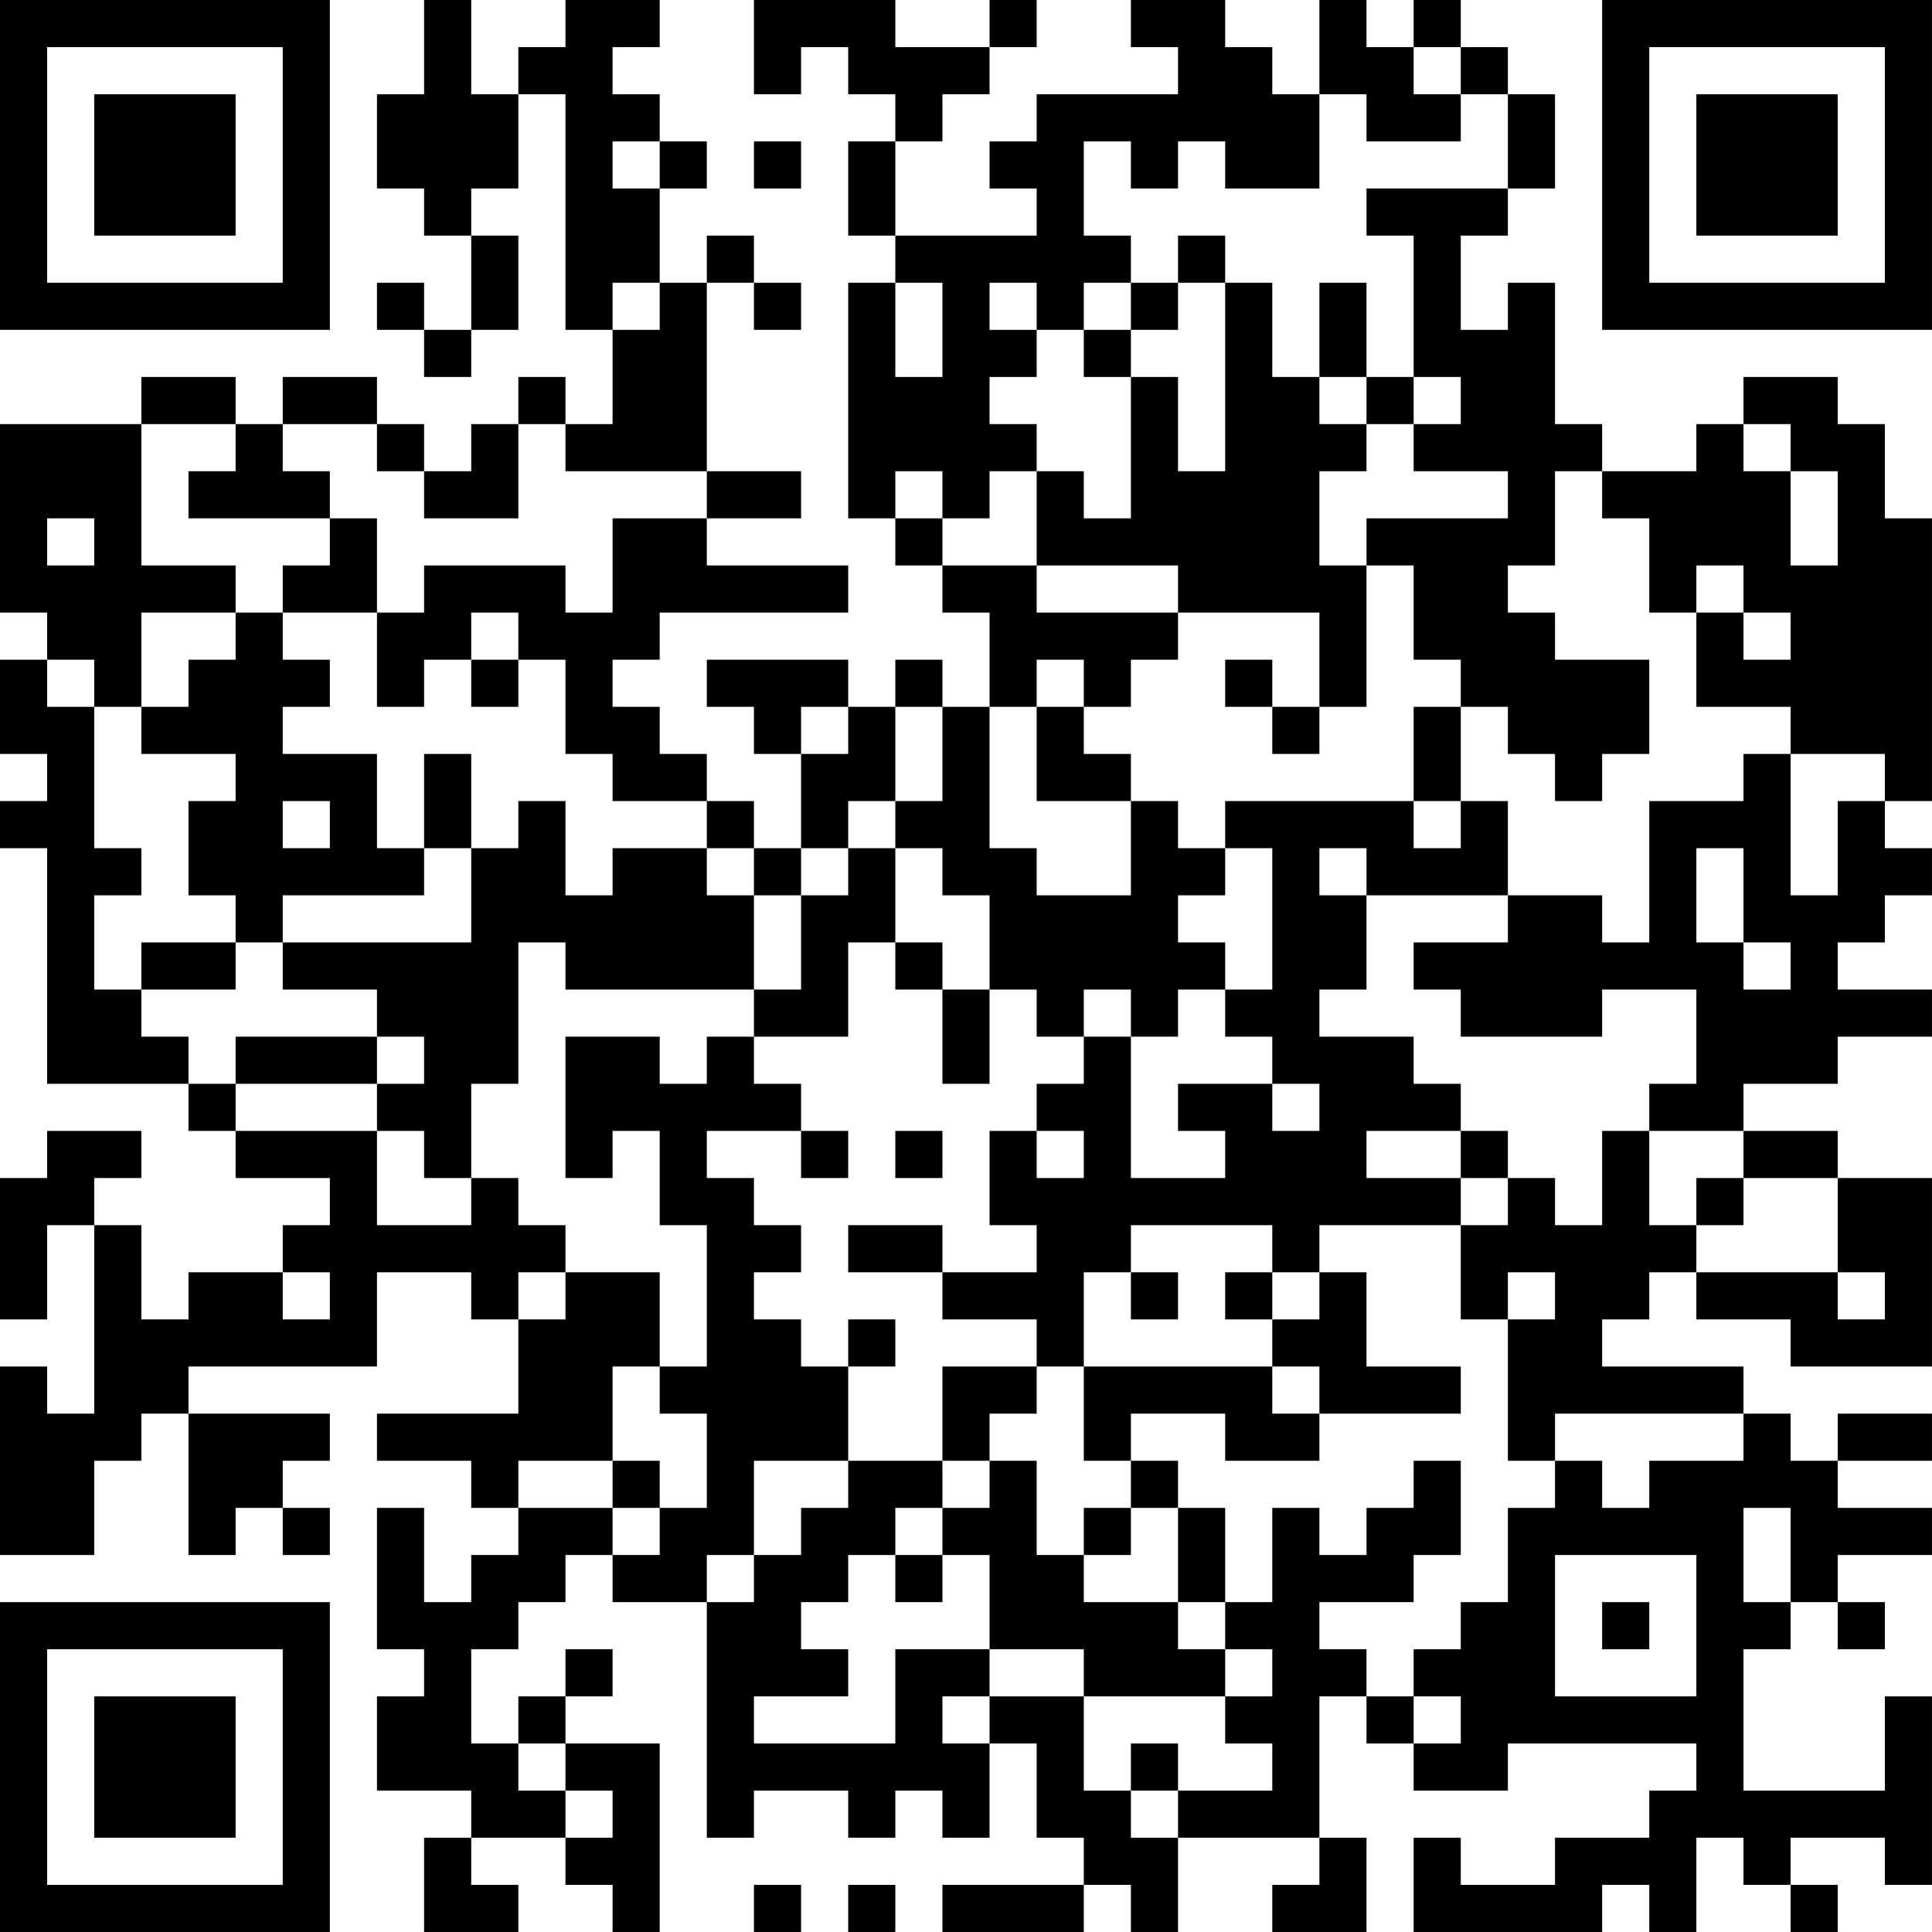 <?xml version="1.0" encoding="UTF-8"?>
<svg xmlns="http://www.w3.org/2000/svg" version="1.1" width="200" height="200" viewBox="0 0 200 200"><rect x="0" y="0" width="200" height="200" fill="#ffffff"/><g transform="scale(4.878)"><g transform="translate(0,0)"><path fill-rule="evenodd" d="M9 0L9 2L8 2L8 4L9 4L9 5L10 5L10 7L9 7L9 6L8 6L8 7L9 7L9 8L10 8L10 7L11 7L11 5L10 5L10 4L11 4L11 2L12 2L12 7L13 7L13 9L12 9L12 8L11 8L11 9L10 9L10 10L9 10L9 9L8 9L8 8L6 8L6 9L5 9L5 8L3 8L3 9L0 9L0 13L1 13L1 14L0 14L0 16L1 16L1 17L0 17L0 18L1 18L1 23L4 23L4 24L5 24L5 25L7 25L7 26L6 26L6 27L4 27L4 28L3 28L3 26L2 26L2 25L3 25L3 24L1 24L1 25L0 25L0 28L1 28L1 26L2 26L2 30L1 30L1 29L0 29L0 33L2 33L2 31L3 31L3 30L4 30L4 33L5 33L5 32L6 32L6 33L7 33L7 32L6 32L6 31L7 31L7 30L4 30L4 29L8 29L8 27L10 27L10 28L11 28L11 30L8 30L8 31L10 31L10 32L11 32L11 33L10 33L10 34L9 34L9 32L8 32L8 35L9 35L9 36L8 36L8 38L10 38L10 39L9 39L9 41L11 41L11 40L10 40L10 39L12 39L12 40L13 40L13 41L14 41L14 37L12 37L12 36L13 36L13 35L12 35L12 36L11 36L11 37L10 37L10 35L11 35L11 34L12 34L12 33L13 33L13 34L15 34L15 39L16 39L16 38L18 38L18 39L19 39L19 38L20 38L20 39L21 39L21 37L22 37L22 39L23 39L23 40L20 40L20 41L23 41L23 40L24 40L24 41L25 41L25 39L28 39L28 40L27 40L27 41L29 41L29 39L28 39L28 36L29 36L29 37L30 37L30 38L32 38L32 37L36 37L36 38L35 38L35 39L33 39L33 40L31 40L31 39L30 39L30 41L34 41L34 40L35 40L35 41L36 41L36 39L37 39L37 40L38 40L38 41L39 41L39 40L38 40L38 39L40 39L40 40L41 40L41 36L40 36L40 38L37 38L37 35L38 35L38 34L39 34L39 35L40 35L40 34L39 34L39 33L41 33L41 32L39 32L39 31L41 31L41 30L39 30L39 31L38 31L38 30L37 30L37 29L34 29L34 28L35 28L35 27L36 27L36 28L38 28L38 29L41 29L41 25L39 25L39 24L37 24L37 23L39 23L39 22L41 22L41 21L39 21L39 20L40 20L40 19L41 19L41 18L40 18L40 17L41 17L41 11L40 11L40 9L39 9L39 8L37 8L37 9L36 9L36 10L34 10L34 9L33 9L33 6L32 6L32 7L31 7L31 5L32 5L32 4L33 4L33 2L32 2L32 1L31 1L31 0L30 0L30 1L29 1L29 0L28 0L28 2L27 2L27 1L26 1L26 0L24 0L24 1L25 1L25 2L22 2L22 3L21 3L21 4L22 4L22 5L19 5L19 3L20 3L20 2L21 2L21 1L22 1L22 0L21 0L21 1L19 1L19 0L16 0L16 2L17 2L17 1L18 1L18 2L19 2L19 3L18 3L18 5L19 5L19 6L18 6L18 11L19 11L19 12L20 12L20 13L21 13L21 15L20 15L20 14L19 14L19 15L18 15L18 14L15 14L15 15L16 15L16 16L17 16L17 18L16 18L16 17L15 17L15 16L14 16L14 15L13 15L13 14L14 14L14 13L18 13L18 12L15 12L15 11L17 11L17 10L15 10L15 6L16 6L16 7L17 7L17 6L16 6L16 5L15 5L15 6L14 6L14 4L15 4L15 3L14 3L14 2L13 2L13 1L14 1L14 0L12 0L12 1L11 1L11 2L10 2L10 0ZM30 1L30 2L31 2L31 3L29 3L29 2L28 2L28 4L26 4L26 3L25 3L25 4L24 4L24 3L23 3L23 5L24 5L24 6L23 6L23 7L22 7L22 6L21 6L21 7L22 7L22 8L21 8L21 9L22 9L22 10L21 10L21 11L20 11L20 10L19 10L19 11L20 11L20 12L22 12L22 13L25 13L25 14L24 14L24 15L23 15L23 14L22 14L22 15L21 15L21 18L22 18L22 19L24 19L24 17L25 17L25 18L26 18L26 19L25 19L25 20L26 20L26 21L25 21L25 22L24 22L24 21L23 21L23 22L22 22L22 21L21 21L21 19L20 19L20 18L19 18L19 17L20 17L20 15L19 15L19 17L18 17L18 18L17 18L17 19L16 19L16 18L15 18L15 17L13 17L13 16L12 16L12 14L11 14L11 13L10 13L10 14L9 14L9 15L8 15L8 13L9 13L9 12L12 12L12 13L13 13L13 11L15 11L15 10L12 10L12 9L11 9L11 11L9 11L9 10L8 10L8 9L6 9L6 10L7 10L7 11L4 11L4 10L5 10L5 9L3 9L3 12L5 12L5 13L3 13L3 15L2 15L2 14L1 14L1 15L2 15L2 18L3 18L3 19L2 19L2 21L3 21L3 22L4 22L4 23L5 23L5 24L8 24L8 26L10 26L10 25L11 25L11 26L12 26L12 27L11 27L11 28L12 28L12 27L14 27L14 29L13 29L13 31L11 31L11 32L13 32L13 33L14 33L14 32L15 32L15 30L14 30L14 29L15 29L15 26L14 26L14 24L13 24L13 25L12 25L12 22L14 22L14 23L15 23L15 22L16 22L16 23L17 23L17 24L15 24L15 25L16 25L16 26L17 26L17 27L16 27L16 28L17 28L17 29L18 29L18 31L16 31L16 33L15 33L15 34L16 34L16 33L17 33L17 32L18 32L18 31L20 31L20 32L19 32L19 33L18 33L18 34L17 34L17 35L18 35L18 36L16 36L16 37L19 37L19 35L21 35L21 36L20 36L20 37L21 37L21 36L23 36L23 38L24 38L24 39L25 39L25 38L27 38L27 37L26 37L26 36L27 36L27 35L26 35L26 34L27 34L27 32L28 32L28 33L29 33L29 32L30 32L30 31L31 31L31 33L30 33L30 34L28 34L28 35L29 35L29 36L30 36L30 37L31 37L31 36L30 36L30 35L31 35L31 34L32 34L32 32L33 32L33 31L34 31L34 32L35 32L35 31L37 31L37 30L33 30L33 31L32 31L32 28L33 28L33 27L32 27L32 28L31 28L31 26L32 26L32 25L33 25L33 26L34 26L34 24L35 24L35 26L36 26L36 27L39 27L39 28L40 28L40 27L39 27L39 25L37 25L37 24L35 24L35 23L36 23L36 21L34 21L34 22L31 22L31 21L30 21L30 20L32 20L32 19L34 19L34 20L35 20L35 17L37 17L37 16L38 16L38 19L39 19L39 17L40 17L40 16L38 16L38 15L36 15L36 13L37 13L37 14L38 14L38 13L37 13L37 12L36 12L36 13L35 13L35 11L34 11L34 10L33 10L33 12L32 12L32 13L33 13L33 14L35 14L35 16L34 16L34 17L33 17L33 16L32 16L32 15L31 15L31 14L30 14L30 12L29 12L29 11L32 11L32 10L30 10L30 9L31 9L31 8L30 8L30 5L29 5L29 4L32 4L32 2L31 2L31 1ZM13 3L13 4L14 4L14 3ZM16 3L16 4L17 4L17 3ZM25 5L25 6L24 6L24 7L23 7L23 8L24 8L24 11L23 11L23 10L22 10L22 12L25 12L25 13L28 13L28 15L27 15L27 14L26 14L26 15L27 15L27 16L28 16L28 15L29 15L29 12L28 12L28 10L29 10L29 9L30 9L30 8L29 8L29 6L28 6L28 8L27 8L27 6L26 6L26 5ZM13 6L13 7L14 7L14 6ZM19 6L19 8L20 8L20 6ZM25 6L25 7L24 7L24 8L25 8L25 10L26 10L26 6ZM28 8L28 9L29 9L29 8ZM37 9L37 10L38 10L38 12L39 12L39 10L38 10L38 9ZM1 11L1 12L2 12L2 11ZM7 11L7 12L6 12L6 13L5 13L5 14L4 14L4 15L3 15L3 16L5 16L5 17L4 17L4 19L5 19L5 20L3 20L3 21L5 21L5 20L6 20L6 21L8 21L8 22L5 22L5 23L8 23L8 24L9 24L9 25L10 25L10 23L11 23L11 20L12 20L12 21L16 21L16 22L18 22L18 20L19 20L19 21L20 21L20 23L21 23L21 21L20 21L20 20L19 20L19 18L18 18L18 19L17 19L17 21L16 21L16 19L15 19L15 18L13 18L13 19L12 19L12 17L11 17L11 18L10 18L10 16L9 16L9 18L8 18L8 16L6 16L6 15L7 15L7 14L6 14L6 13L8 13L8 11ZM10 14L10 15L11 15L11 14ZM17 15L17 16L18 16L18 15ZM22 15L22 17L24 17L24 16L23 16L23 15ZM30 15L30 17L26 17L26 18L27 18L27 21L26 21L26 22L27 22L27 23L25 23L25 24L26 24L26 25L24 25L24 22L23 22L23 23L22 23L22 24L21 24L21 26L22 26L22 27L20 27L20 26L18 26L18 27L20 27L20 28L22 28L22 29L20 29L20 31L21 31L21 32L20 32L20 33L19 33L19 34L20 34L20 33L21 33L21 35L23 35L23 36L26 36L26 35L25 35L25 34L26 34L26 32L25 32L25 31L24 31L24 30L26 30L26 31L28 31L28 30L31 30L31 29L29 29L29 27L28 27L28 26L31 26L31 25L32 25L32 24L31 24L31 23L30 23L30 22L28 22L28 21L29 21L29 19L32 19L32 17L31 17L31 15ZM6 17L6 18L7 18L7 17ZM30 17L30 18L31 18L31 17ZM9 18L9 19L6 19L6 20L10 20L10 18ZM28 18L28 19L29 19L29 18ZM36 18L36 20L37 20L37 21L38 21L38 20L37 20L37 18ZM8 22L8 23L9 23L9 22ZM27 23L27 24L28 24L28 23ZM17 24L17 25L18 25L18 24ZM19 24L19 25L20 25L20 24ZM22 24L22 25L23 25L23 24ZM29 24L29 25L31 25L31 24ZM36 25L36 26L37 26L37 25ZM24 26L24 27L23 27L23 29L22 29L22 30L21 30L21 31L22 31L22 33L23 33L23 34L25 34L25 32L24 32L24 31L23 31L23 29L27 29L27 30L28 30L28 29L27 29L27 28L28 28L28 27L27 27L27 26ZM6 27L6 28L7 28L7 27ZM24 27L24 28L25 28L25 27ZM26 27L26 28L27 28L27 27ZM18 28L18 29L19 29L19 28ZM13 31L13 32L14 32L14 31ZM23 32L23 33L24 33L24 32ZM37 32L37 34L38 34L38 32ZM33 33L33 36L36 36L36 33ZM34 34L34 35L35 35L35 34ZM11 37L11 38L12 38L12 39L13 39L13 38L12 38L12 37ZM24 37L24 38L25 38L25 37ZM16 40L16 41L17 41L17 40ZM18 40L18 41L19 41L19 40ZM0 0L0 7L7 7L7 0ZM1 1L1 6L6 6L6 1ZM2 2L2 5L5 5L5 2ZM34 0L34 7L41 7L41 0ZM35 1L35 6L40 6L40 1ZM36 2L36 5L39 5L39 2ZM0 34L0 41L7 41L7 34ZM1 35L1 40L6 40L6 35ZM2 36L2 39L5 39L5 36Z" fill="#000000"/></g></g></svg>
